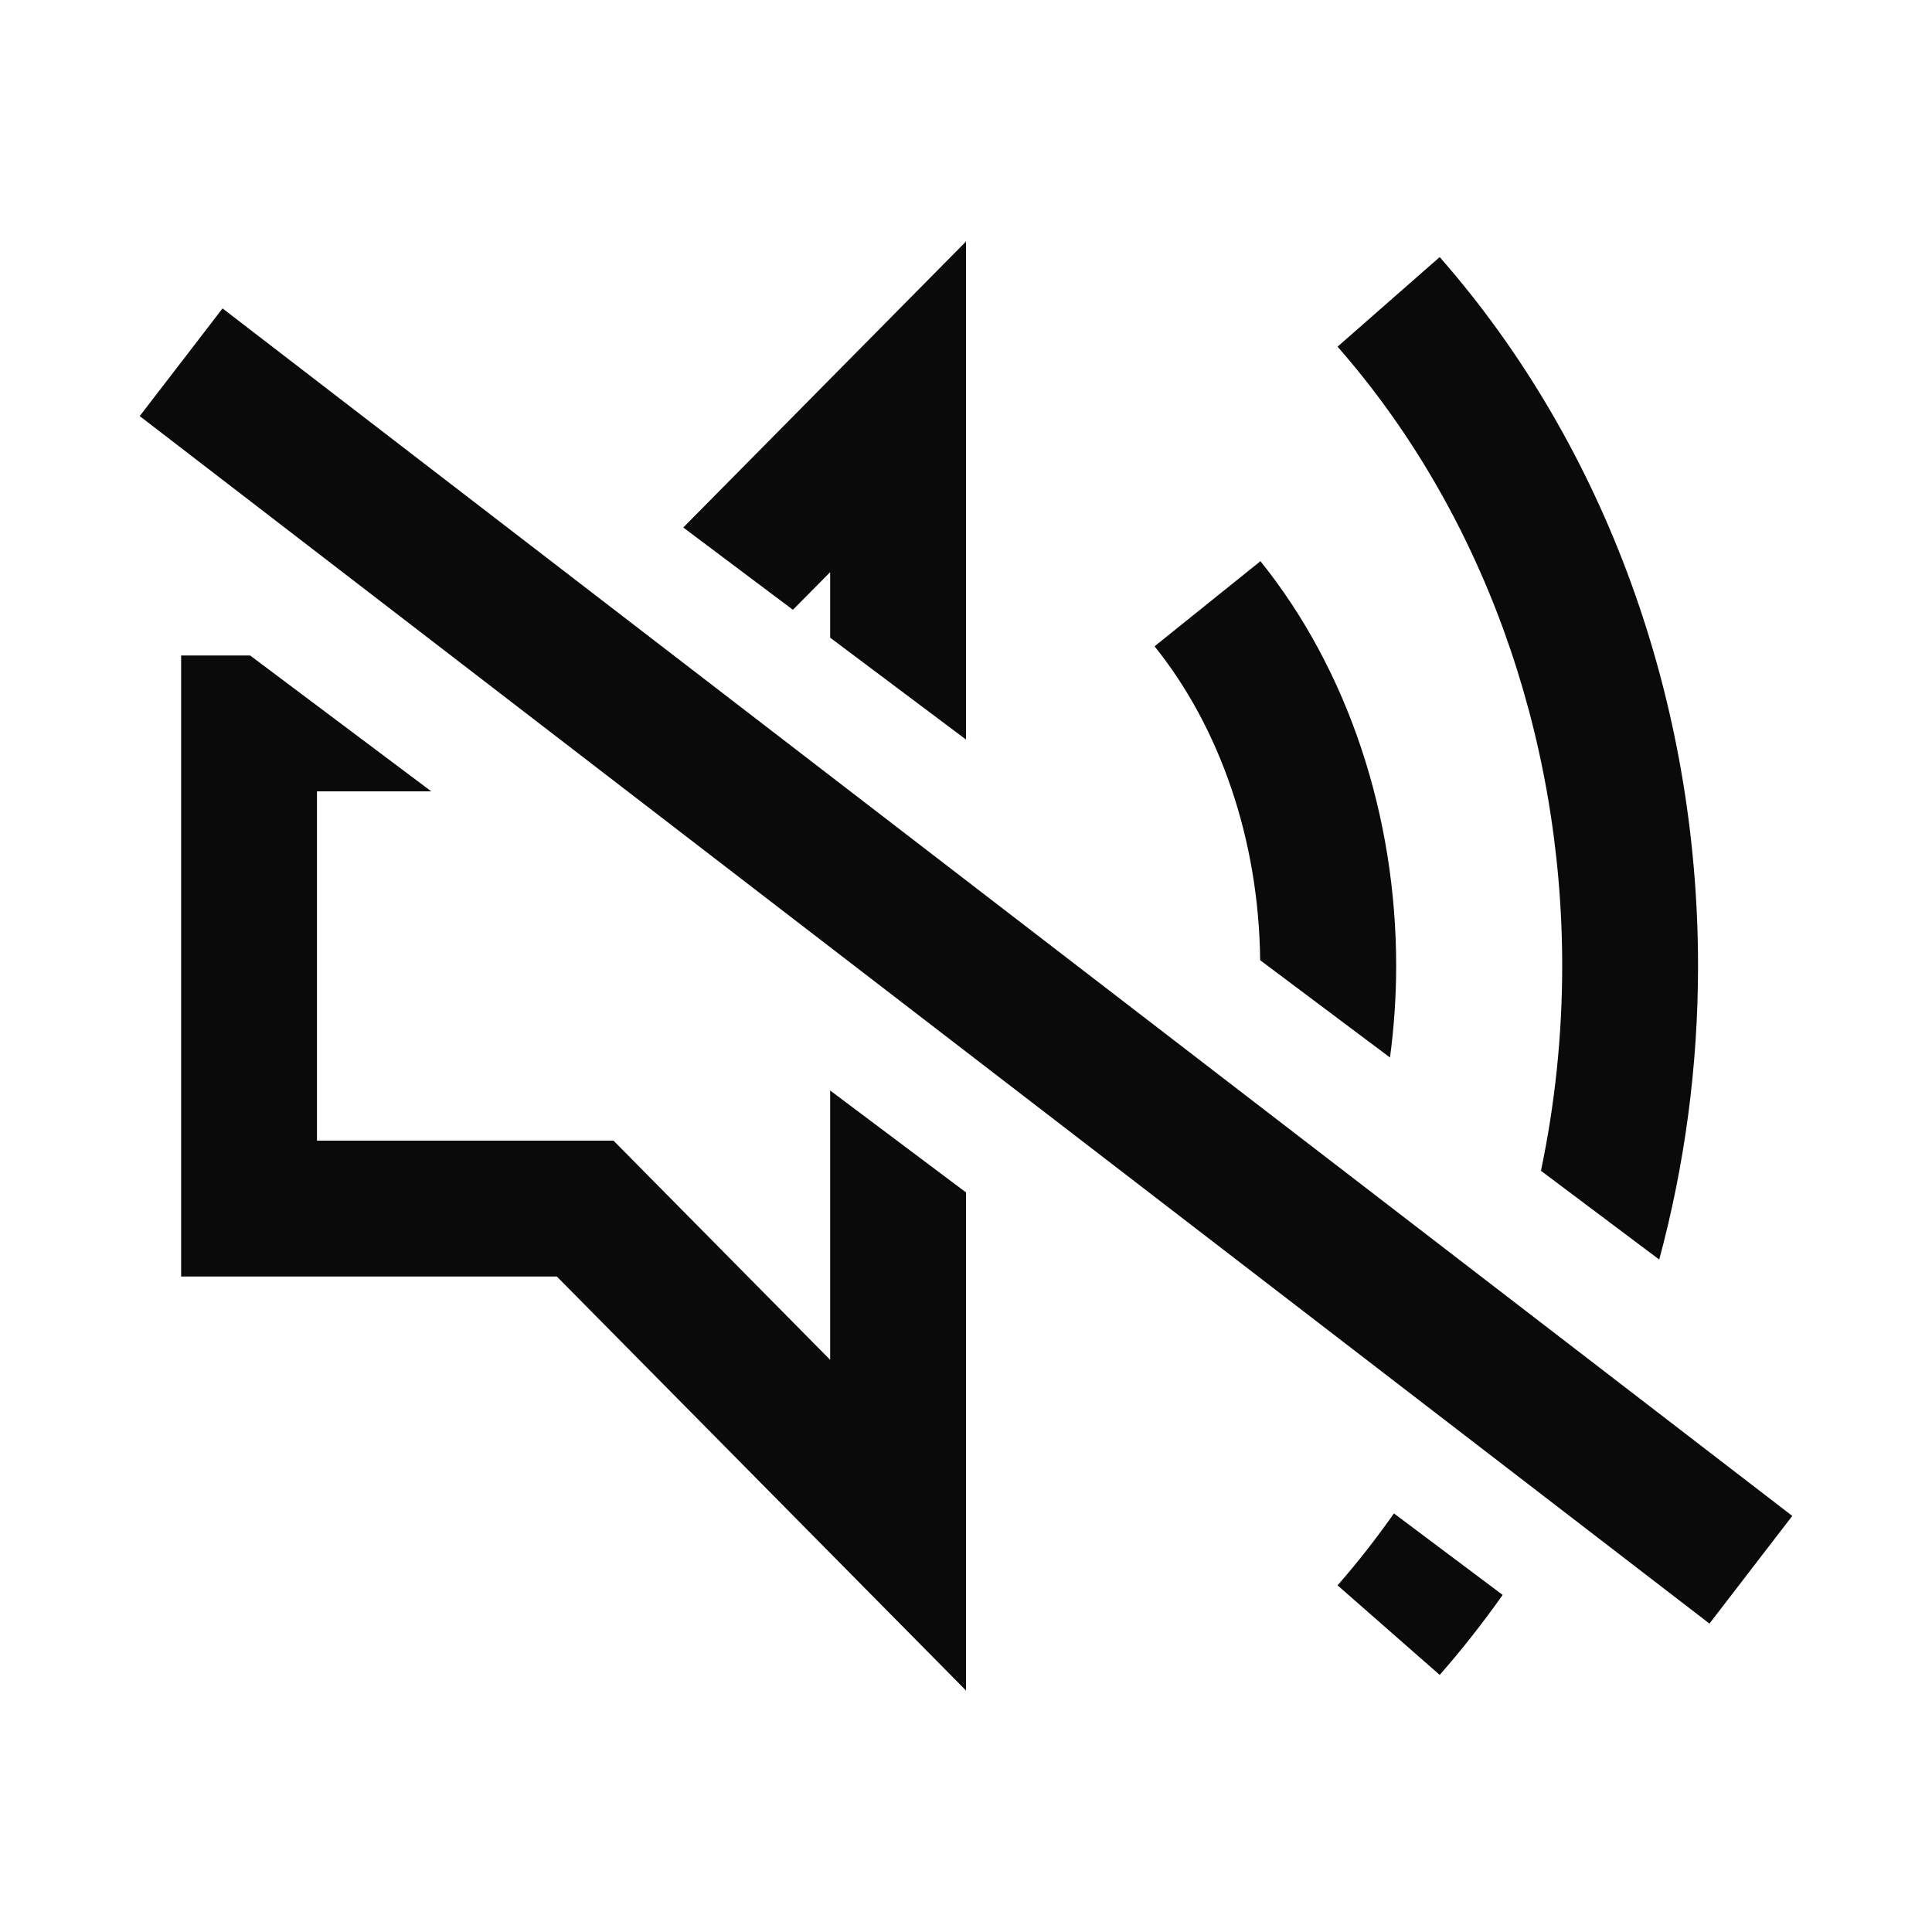 <svg width="32" height="32" viewBox="0 0 32 32" fill="none" xmlns="http://www.w3.org/2000/svg">
<path d="M7.143 13.107H5.25V18.893H10.162L10.822 19.561L13.75 22.523V18.062L16 19.75V28L9.223 21.143H3V10.857H4.143L7.143 13.107ZM16 12.249L13.75 10.562V9.477L13.133 10.1L11.317 8.737L16 4V12.249Z" fill="#0A0A0A"/>
<path d="M20.877 9.295C22.335 11.107 23.125 13.521 23.125 16C23.125 16.51 23.089 17.017 23.023 17.516L20.872 15.904C20.852 13.918 20.209 12.054 19.123 10.705L20.877 9.295Z" fill="#0A0A0A"/>
<path d="M24.889 26.417C24.563 26.877 24.216 27.32 23.846 27.742L22.154 26.258C22.486 25.88 22.797 25.481 23.088 25.067L24.889 26.417ZM23.846 4.258C26.599 7.395 28.125 11.62 28.125 16C28.125 17.66 27.904 19.297 27.482 20.862L25.523 19.392C25.754 18.292 25.875 17.154 25.875 16C25.875 12.129 24.523 8.441 22.154 5.742L23.846 4.258Z" fill="#0A0A0A"/>
<path d="M3 6L29 26" stroke="#0A0A0A" stroke-width="2.25"/>
</svg>
